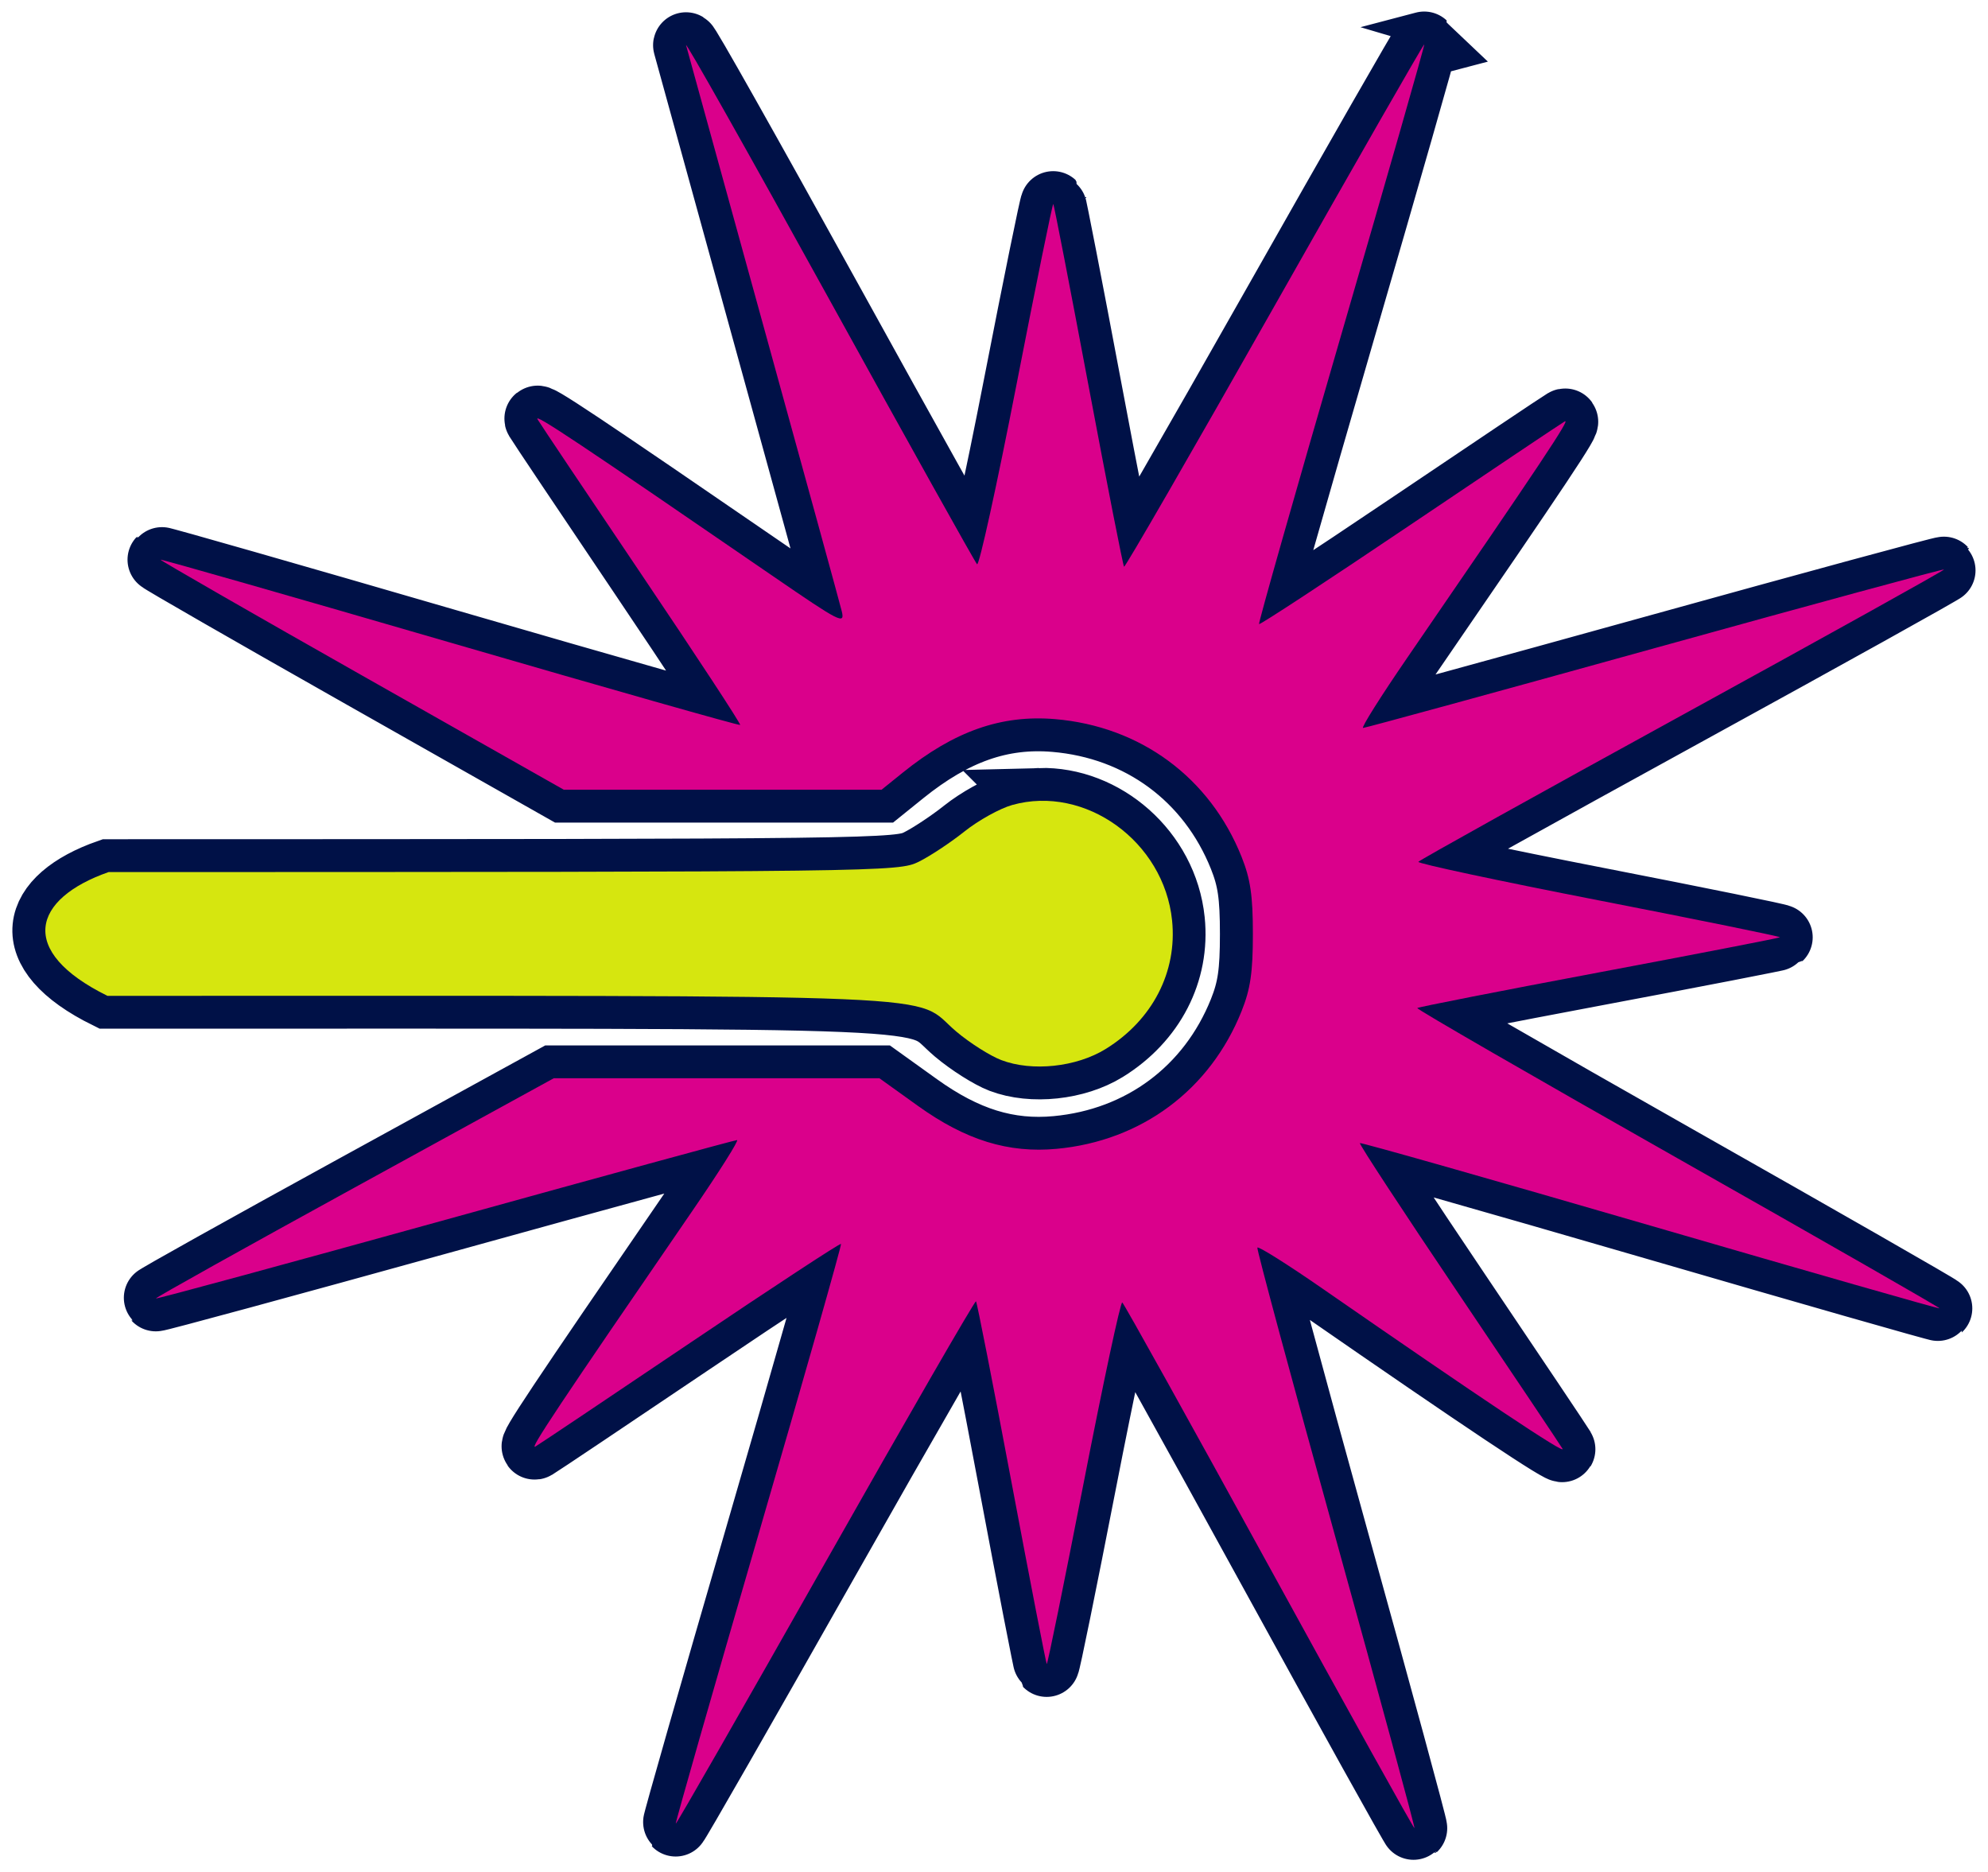 <?xml version="1.0" encoding="UTF-8" standalone="no"?>
<svg
   xmlns:dc="http://purl.org/dc/elements/1.1/"
   xmlns:cc="http://creativecommons.org/ns#"
   xmlns:rdf="http://www.w3.org/1999/02/22-rdf-syntax-ns#"
   xmlns:svg="http://www.w3.org/2000/svg"
   xmlns="http://www.w3.org/2000/svg"
   width="136.138mm"
   height="128.187mm"
   viewBox="0 0 136.138 128.187"
   version="1.1"
   id="svg8">
  <defs
     id="defs2" />
  <g
     id="layer1"
     transform="translate(-74.809,-128.308)">
    <path
       id="path865"
       style="fill:#001147;fill-opacity:1;stroke:#001147;stroke-width:4.5;stroke-miterlimit:4;stroke-dasharray:none;stroke-opacity:1"
       d="m 172.338,131.348 c -0.042,-0.042 -4.657,8.017 -10.256,17.908 -5.598,9.891 -10.235,17.928 -10.304,17.859 -0.069,-0.069 -1.167,-5.665 -2.44,-12.436 -1.273,-6.771 -2.357,-12.351 -2.407,-12.401 -0.05,-0.05 -1.188,5.537 -2.529,12.416 -1.341,6.879 -2.553,12.392 -2.692,12.251 -0.14,-0.141 -4.721,-8.353 -10.182,-18.248 -5.461,-9.895 -9.845,-17.674 -9.744,-17.286 0.102,0.388 2.487,9.04 5.3,19.227 2.813,10.186 5.225,18.972 5.36,19.524 0.228,0.933 -0.097,0.768 -4.652,-2.36 -13.427,-9.221 -16.446,-11.233 -16.18,-10.779 0.159,0.272 3.373,5.069 7.143,10.661 3.77,5.592 6.799,10.212 6.732,10.267 -0.067,0.055 -9.009,-2.486 -19.872,-5.646 -10.862,-3.16 -19.783,-5.713 -19.823,-5.673 -0.04,0.04 6.158,3.602 13.773,7.914 l 13.847,7.841 H 124.292 135.17 l 1.447,-1.167 c 3.521,-2.839 6.754,-3.976 10.426,-3.669 5.854,0.491 10.606,3.994 12.779,9.422 0.61,1.523 0.777,2.66 0.777,5.292 0,2.631 -0.167,3.768 -0.777,5.292 -2.155,5.381 -6.851,8.878 -12.653,9.42 -3.314,0.31 -6.237,-0.594 -9.506,-2.94 l -2.639,-1.893 h -11.15 -11.15 l -13.663,7.497 c -7.514,4.123 -13.627,7.535 -13.584,7.582 0.043,0.048 8.954,-2.373 19.803,-5.38 10.848,-3.006 19.845,-5.466 19.994,-5.466 0.148,0 -1.23,2.183 -3.062,4.851 -9.18,13.366 -11.2,16.399 -10.747,16.134 0.272,-0.159 5.069,-3.374 10.661,-7.143 5.592,-3.77 10.212,-6.799 10.267,-6.732 0.055,0.067 -2.486,9.009 -5.646,19.872 -3.16,10.862 -5.711,19.784 -5.669,19.826 0.042,0.042 4.657,-8.017 10.255,-17.908 5.598,-9.891 10.236,-17.928 10.304,-17.859 0.069,0.069 1.167,5.665 2.44,12.436 1.273,6.771 2.356,12.351 2.406,12.401 0.05,0.05 1.187,-5.53 2.526,-12.399 1.339,-6.87 2.529,-12.432 2.644,-12.36 0.115,0.071 4.645,8.217 10.067,18.102 5.422,9.885 9.897,17.939 9.944,17.898 0.048,-0.042 -2.374,-8.953 -5.381,-19.802 -3.007,-10.85 -5.427,-19.828 -5.378,-19.951 0.049,-0.124 2.073,1.151 4.498,2.832 10.811,7.493 16.672,11.402 16.4,10.941 -0.162,-0.274 -3.378,-5.073 -7.148,-10.664 -3.77,-5.591 -6.798,-10.211 -6.73,-10.267 0.068,-0.056 9.011,2.484 19.873,5.644 10.862,3.16 19.783,5.713 19.823,5.672 0.041,-0.041 -8.018,-4.655 -17.908,-10.256 -9.89,-5.6 -17.925,-10.238 -17.857,-10.307 0.069,-0.069 5.665,-1.166 12.435,-2.44 6.771,-1.273 12.351,-2.356 12.401,-2.406 0.05,-0.05 -5.529,-1.187 -12.399,-2.526 -6.87,-1.339 -12.433,-2.528 -12.363,-2.641 0.07,-0.113 8.216,-4.644 18.102,-10.067 9.886,-5.423 17.939,-9.901 17.896,-9.951 -0.043,-0.049 -8.951,2.372 -19.794,5.38 -10.844,3.008 -19.839,5.47 -19.991,5.47 -0.151,0 1.225,-2.183 3.057,-4.851 9.18,-13.366 11.2,-16.399 10.747,-16.134 -0.272,0.159 -5.069,3.374 -10.661,7.143 -5.592,3.77 -10.212,6.799 -10.267,6.732 -0.055,-0.067 2.486,-9.009 5.646,-19.872 3.16,-10.862 5.711,-19.784 5.669,-19.826 z m -26.336,51.799 c -0.627,0.017 -1.257,0.109 -1.882,0.284 -0.847,0.237 -2.318,1.052 -3.269,1.811 -0.951,0.759 -2.364,1.694 -3.14,2.078 -1.387,0.685 -2.34,0.697 -55.475,0.705 -5.209,1.822 -6.286,5.413 -0.076,8.474 59.93,0 54.98,-0.208 58.13,2.447 0.926,0.78 2.312,1.659 3.08,1.952 2.109,0.804 5.14,0.482 7.15,-0.76 3.205,-1.981 4.907,-5.278 4.546,-8.803 -0.485,-4.73 -4.678,-8.306 -9.065,-8.189 z" />
    <path
       style="fill:#da008b;fill-opacity:1;stroke-width:1"
       d="m 161.728,235.598 c -5.422,-9.885 -9.952,-18.031 -10.067,-18.103 -0.115,-0.071 -1.305,5.491 -2.644,12.361 -1.339,6.87 -2.476,12.449 -2.526,12.399 -0.05,-0.05 -1.133,-5.631 -2.406,-12.402 -1.273,-6.771 -2.371,-12.367 -2.44,-12.436 -0.069,-0.069 -4.706,7.968 -10.304,17.859 -5.598,9.891 -10.213,17.95 -10.255,17.908 -0.042,-0.042 2.509,-8.964 5.669,-19.826 3.16,-10.862 5.701,-19.805 5.646,-19.872 -0.055,-0.067 -4.675,2.962 -10.267,6.732 -5.592,3.77 -10.389,6.984 -10.661,7.143 -0.453,0.265 1.567,-2.768 10.747,-16.134 1.832,-2.668 3.21,-4.851 3.062,-4.851 -0.148,0 -9.145,2.46 -19.994,5.466 -10.848,3.006 -19.76,5.427 -19.803,5.38 -0.043,-0.048 6.07,-3.46 13.584,-7.583 l 13.662,-7.497 h 11.15 11.15 l 2.639,1.893 c 3.269,2.345 6.192,3.249 9.506,2.94 5.802,-0.542 10.499,-4.038 12.653,-9.419 0.61,-1.523 0.777,-2.66 0.777,-5.292 0,-2.631 -0.167,-3.768 -0.777,-5.292 -2.173,-5.428 -6.925,-8.931 -12.779,-9.422 -3.672,-0.308 -6.905,0.83 -10.425,3.669 l -1.447,1.167 H 124.298 113.419 l -13.846,-7.841 c -7.616,-4.312 -13.813,-7.874 -13.773,-7.914 0.04,-0.04 8.961,2.512 19.823,5.672 10.862,3.16 19.805,5.701 19.872,5.646 0.067,-0.055 -2.962,-4.675 -6.732,-10.267 -3.77,-5.592 -6.984,-10.389 -7.143,-10.661 -0.266,-0.454 2.754,1.557 16.18,10.779 4.555,3.128 4.88,3.293 4.652,2.36 -0.135,-0.552 -2.547,-9.338 -5.36,-19.524 -2.813,-10.186 -5.198,-18.838 -5.3,-19.226 -0.102,-0.388 4.283,7.391 9.743,17.286 5.461,9.895 10.042,18.107 10.182,18.248 0.14,0.141 1.351,-5.372 2.692,-12.251 1.341,-6.879 2.479,-12.467 2.529,-12.417 0.05,0.05 1.133,5.631 2.406,12.402 1.273,6.771 2.371,12.367 2.44,12.436 0.069,0.069 4.706,-7.968 10.304,-17.859 5.598,-9.891 10.213,-17.95 10.255,-17.908 0.042,0.042 -2.509,8.964 -5.669,19.826 -3.16,10.862 -5.701,19.805 -5.646,19.872 0.055,0.067 4.675,-2.962 10.267,-6.732 5.592,-3.77 10.389,-6.984 10.661,-7.143 0.453,-0.265 -1.567,2.768 -10.747,16.134 -1.832,2.668 -3.208,4.851 -3.057,4.851 0.151,0 9.147,-2.461 19.99,-5.47 10.844,-3.008 19.751,-5.429 19.794,-5.38 0.043,0.049 -8.01,4.527 -17.896,9.951 -9.886,5.423 -18.031,9.954 -18.101,10.067 -0.07,0.113 5.493,1.302 12.363,2.641 6.87,1.339 12.449,2.476 12.399,2.526 -0.05,0.05 -5.631,1.133 -12.402,2.406 -6.771,1.273 -12.367,2.371 -12.435,2.44 -0.069,0.069 7.967,4.706 17.857,10.307 9.89,5.6 17.948,10.215 17.908,10.256 -0.041,0.041 -8.961,-2.512 -19.823,-5.672 -10.862,-3.16 -19.805,-5.7 -19.873,-5.644 -0.068,0.056 2.96,4.676 6.73,10.267 3.77,5.591 6.986,10.39 7.148,10.664 0.272,0.461 -5.589,-3.449 -16.4,-10.941 -2.425,-1.681 -4.45,-2.955 -4.498,-2.832 -0.049,0.124 2.371,9.101 5.378,19.951 3.007,10.85 5.428,19.761 5.38,19.802 -0.048,0.042 -4.522,-8.012 -9.944,-17.897 z"
       id="path871" />
    <path
       style="fill:#d6e60f;fill-opacity:1;stroke-width:1"
       d="m 143.378,200.899 c -0.768,-0.293 -2.154,-1.171 -3.08,-1.952 -3.149,-2.656 1.8,-2.447 -58.13,-2.447 -6.209,-3.061 -5.132,-6.653 0.077,-8.475 53.134,-0.008 54.087,-0.02 55.474,-0.705 0.776,-0.384 2.189,-1.319 3.14,-2.078 0.951,-0.759 2.422,-1.575 3.268,-1.812 4.995,-1.399 10.392,2.499 10.946,7.905 0.361,3.526 -1.341,6.821 -4.546,8.803 -2.01,1.242 -5.041,1.565 -7.15,0.76 z"
       id="path873" />
  </g>
</svg>
